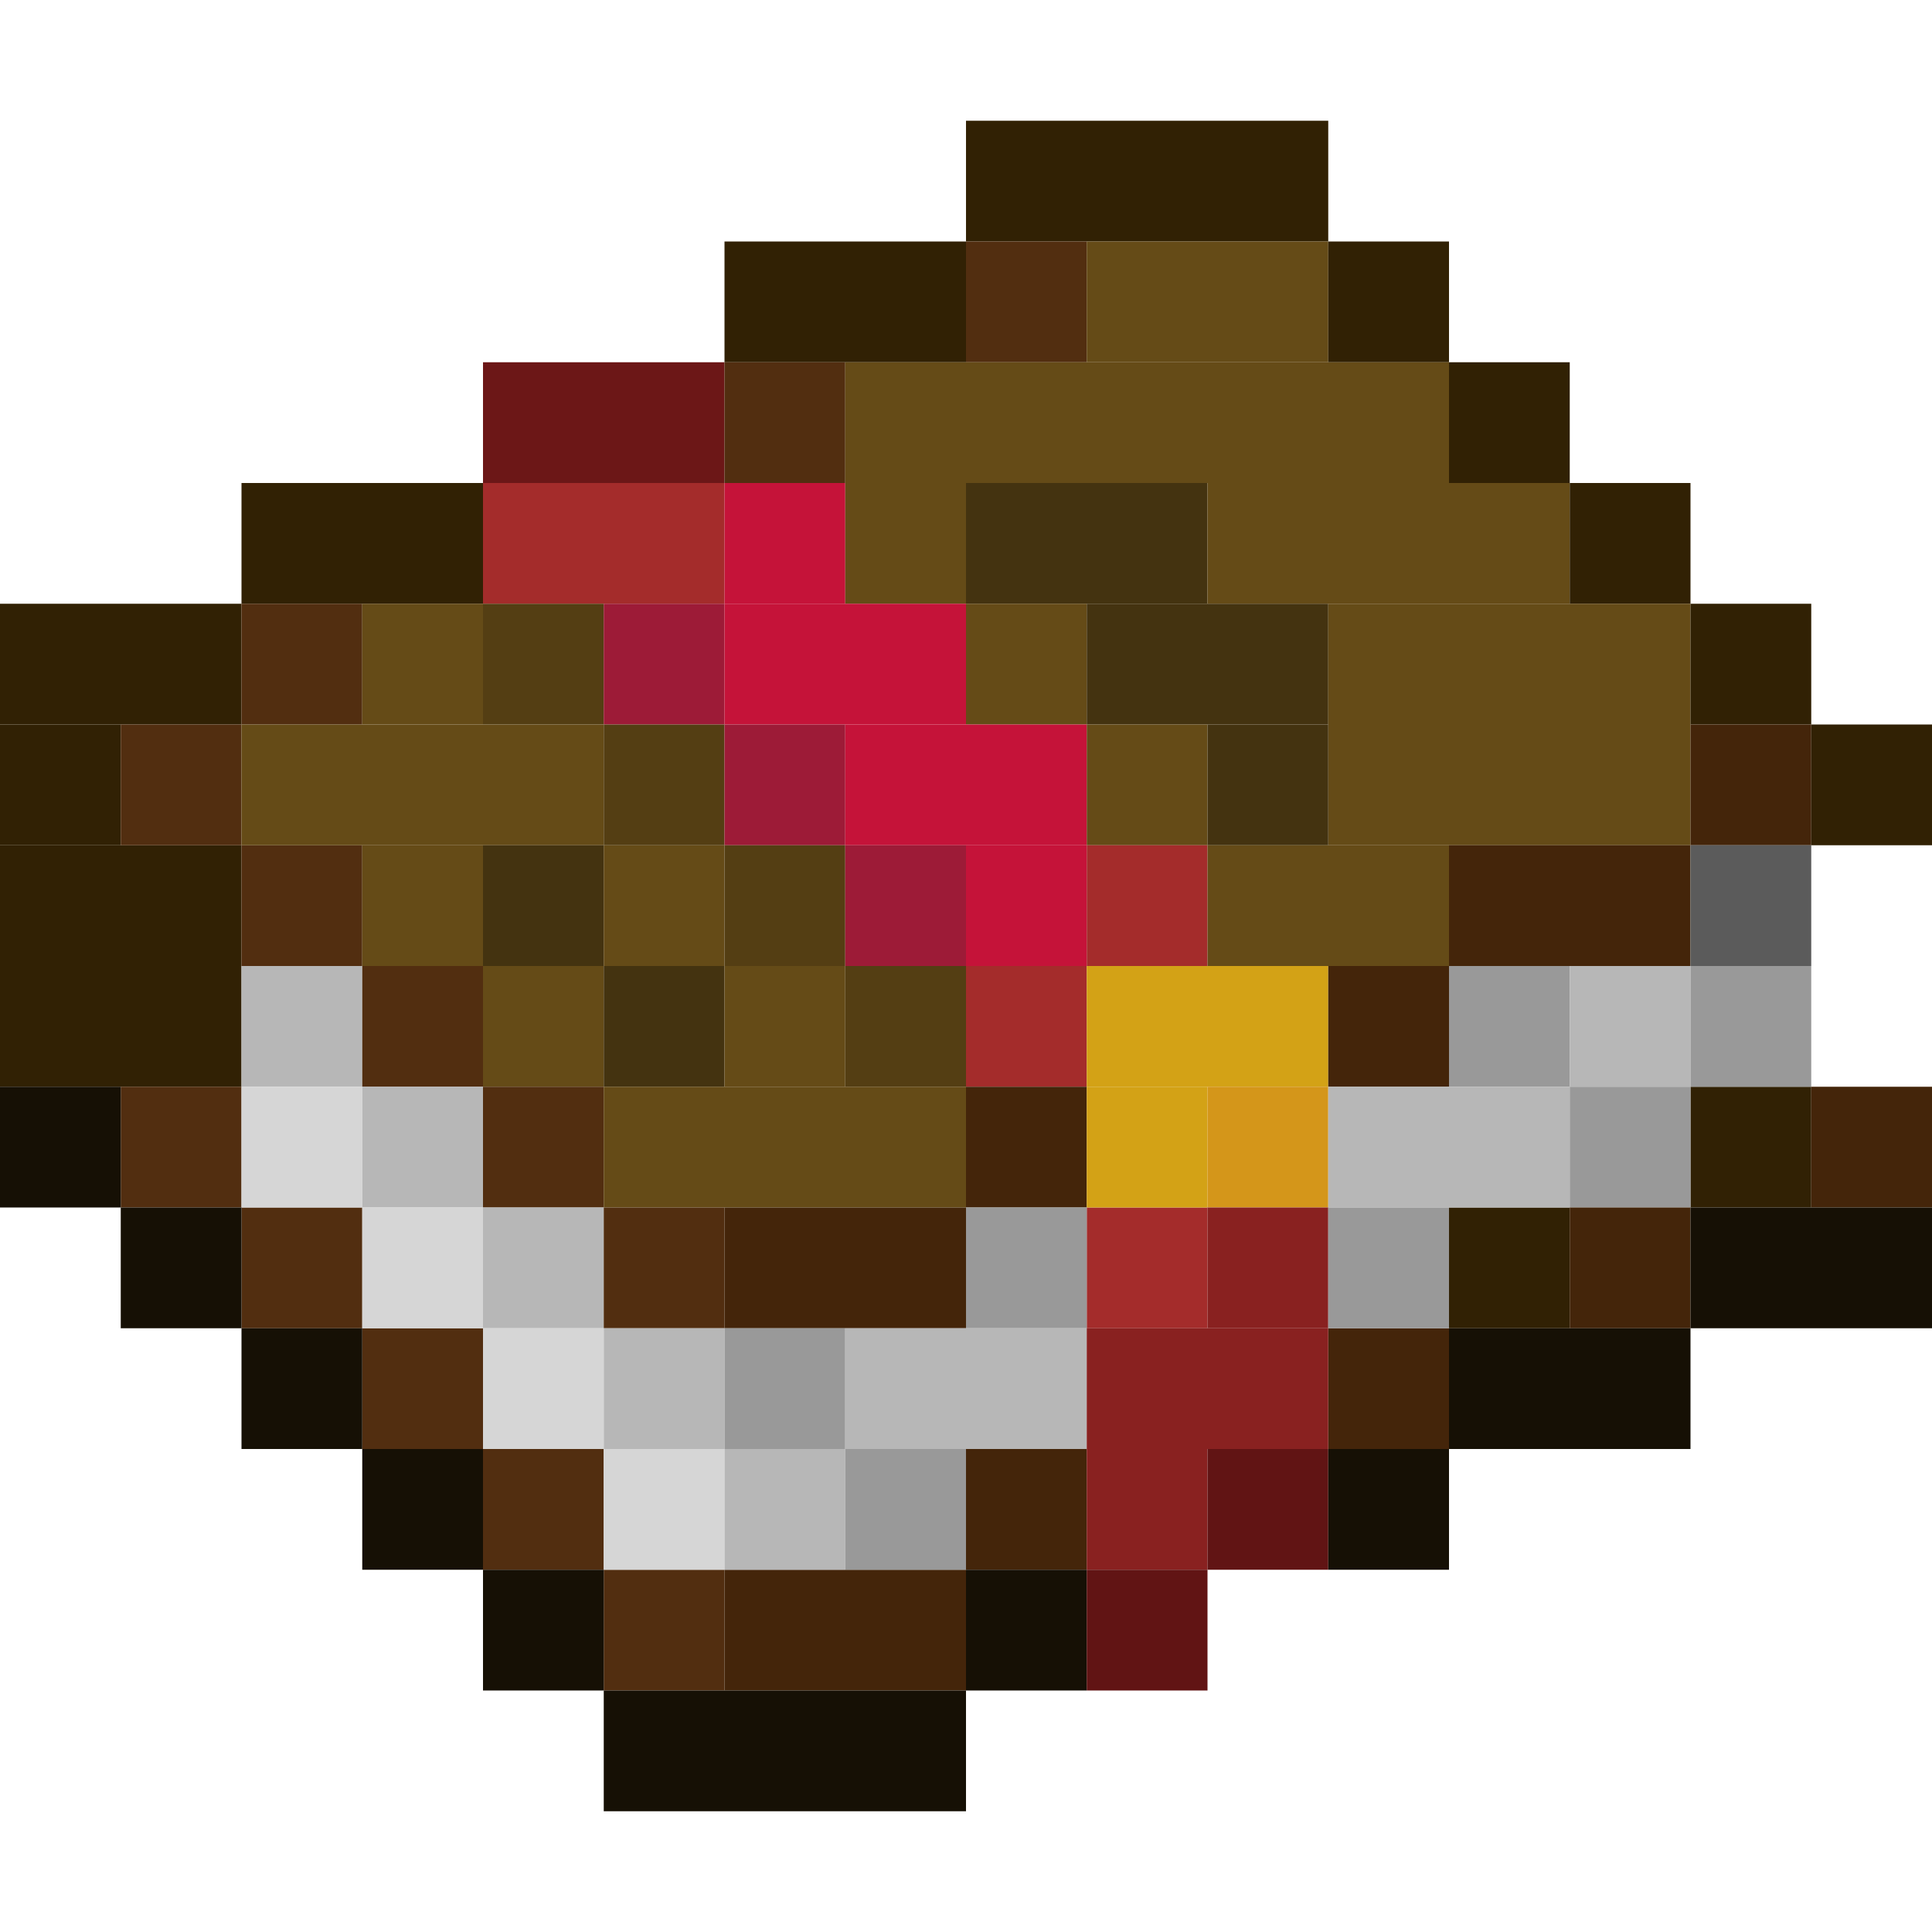 <?xml version='1.0' encoding='utf-8'?>
<svg width="16" height="16" viewBox="0 0 16 16" xmlns="http://www.w3.org/2000/svg"> <rect x="8" y="1" width="3" height="1" fill="rgb(49,33,4)" fill-opacity="1.000" /><rect x="6" y="2" width="2" height="1" fill="rgb(49,33,4)" fill-opacity="1.000" /><rect x="8" y="2" width="1" height="1" fill="rgb(82,46,16)" fill-opacity="1.000" /><rect x="9" y="2" width="2" height="1" fill="rgb(101,75,23)" fill-opacity="1.000" /><rect x="11" y="2" width="1" height="1" fill="rgb(49,33,4)" fill-opacity="1.000" /><rect x="4" y="3" width="2" height="1" fill="rgb(108,23,23)" fill-opacity="1.000" /><rect x="6" y="3" width="1" height="1" fill="rgb(82,46,16)" fill-opacity="1.000" /><rect x="7" y="3" width="5" height="1" fill="rgb(101,75,23)" fill-opacity="1.000" /><rect x="12" y="3" width="1" height="1" fill="rgb(49,33,4)" fill-opacity="1.000" /><rect x="12" y="10" width="1" height="1" fill="rgb(49,33,4)" fill-opacity="1.000" /><rect x="2" y="4" width="2" height="1" fill="rgb(49,33,4)" fill-opacity="1.000" /><rect x="4" y="4" width="2" height="1" fill="rgb(164,44,43)" fill-opacity="1.000" /><rect x="6" y="4" width="1" height="1" fill="rgb(197,19,57)" fill-opacity="1.000" /><rect x="7" y="4" width="1" height="1" fill="rgb(101,75,23)" fill-opacity="1.000" /><rect x="8" y="4" width="2" height="1" fill="rgb(68,51,16)" fill-opacity="1.000" /><rect x="10" y="4" width="3" height="1" fill="rgb(101,75,23)" fill-opacity="1.000" /><rect x="13" y="4" width="1" height="1" fill="rgb(49,33,4)" fill-opacity="1.000" /><rect x="0" y="5" width="2" height="1" fill="rgb(49,33,4)" fill-opacity="1.000" /><rect x="0" y="7" width="2" height="2" fill="rgb(49,33,4)" fill-opacity="1.000" /><rect x="2" y="5" width="1" height="1" fill="rgb(82,46,16)" fill-opacity="1.000" /><rect x="2" y="7" width="1" height="1" fill="rgb(82,46,16)" fill-opacity="1.000" /><rect x="2" y="10" width="1" height="1" fill="rgb(82,46,16)" fill-opacity="1.000" /><rect x="3" y="5" width="1" height="1" fill="rgb(101,75,23)" fill-opacity="1.000" /><rect x="3" y="7" width="1" height="1" fill="rgb(101,75,23)" fill-opacity="1.000" /><rect x="4" y="5" width="1" height="1" fill="rgb(84,62,19)" fill-opacity="1.000" /><rect x="5" y="5" width="1" height="1" fill="rgb(157,27,55)" fill-opacity="1.000" /><rect x="6" y="5" width="2" height="1" fill="rgb(197,19,57)" fill-opacity="1.000" /><rect x="8" y="5" width="1" height="1" fill="rgb(101,75,23)" fill-opacity="1.000" /><rect x="9" y="5" width="2" height="1" fill="rgb(68,51,16)" fill-opacity="1.000" /><rect x="11" y="5" width="3" height="2" fill="rgb(101,75,23)" fill-opacity="1.000" /><rect x="14" y="5" width="1" height="1" fill="rgb(49,33,4)" fill-opacity="1.000" /><rect x="14" y="9" width="1" height="1" fill="rgb(49,33,4)" fill-opacity="1.000" /><rect x="0" y="6" width="1" height="1" fill="rgb(49,33,4)" fill-opacity="1.000" /><rect x="1" y="6" width="1" height="1" fill="rgb(82,46,16)" fill-opacity="1.000" /><rect x="1" y="9" width="1" height="1" fill="rgb(82,46,16)" fill-opacity="1.000" /><rect x="2" y="6" width="3" height="1" fill="rgb(101,75,23)" fill-opacity="1.000" /><rect x="5" y="6" width="1" height="1" fill="rgb(84,62,19)" fill-opacity="1.000" /><rect x="6" y="6" width="1" height="1" fill="rgb(157,27,55)" fill-opacity="1.000" /><rect x="7" y="6" width="2" height="1" fill="rgb(197,19,57)" fill-opacity="1.000" /><rect x="9" y="6" width="1" height="1" fill="rgb(101,75,23)" fill-opacity="1.000" /><rect x="10" y="6" width="1" height="1" fill="rgb(68,51,16)" fill-opacity="1.000" /><rect x="14" y="6" width="1" height="1" fill="rgb(68,37,10)" fill-opacity="1.000" /><rect x="15" y="6" width="1" height="1" fill="rgb(49,33,4)" fill-opacity="1.000" /><rect x="4" y="7" width="1" height="1" fill="rgb(68,51,16)" fill-opacity="1.000" /><rect x="5" y="7" width="1" height="1" fill="rgb(101,75,23)" fill-opacity="1.000" /><rect x="6" y="7" width="1" height="1" fill="rgb(84,62,19)" fill-opacity="1.000" /><rect x="7" y="7" width="1" height="1" fill="rgb(157,27,55)" fill-opacity="1.000" /><rect x="8" y="7" width="1" height="1" fill="rgb(197,19,57)" fill-opacity="1.000" /><rect x="9" y="7" width="1" height="1" fill="rgb(164,44,43)" fill-opacity="1.000" /><rect x="9" y="10" width="1" height="1" fill="rgb(164,44,43)" fill-opacity="1.000" /><rect x="10" y="7" width="2" height="1" fill="rgb(101,75,23)" fill-opacity="1.000" /><rect x="12" y="7" width="2" height="1" fill="rgb(68,37,10)" fill-opacity="1.000" /><rect x="14" y="7" width="1" height="1" fill="rgb(91,91,91)" fill-opacity="1.000" /><rect x="2" y="8" width="1" height="1" fill="rgb(183,183,183)" fill-opacity="1.000" /><rect x="3" y="8" width="1" height="1" fill="rgb(82,46,16)" fill-opacity="1.000" /><rect x="3" y="11" width="1" height="1" fill="rgb(82,46,16)" fill-opacity="1.000" /><rect x="4" y="8" width="1" height="1" fill="rgb(101,75,23)" fill-opacity="1.000" /><rect x="5" y="8" width="1" height="1" fill="rgb(68,51,16)" fill-opacity="1.000" /><rect x="6" y="8" width="1" height="1" fill="rgb(101,75,23)" fill-opacity="1.000" /><rect x="7" y="8" width="1" height="1" fill="rgb(84,62,19)" fill-opacity="1.000" /><rect x="8" y="8" width="1" height="1" fill="rgb(164,44,43)" fill-opacity="1.000" /><rect x="9" y="8" width="2" height="1" fill="rgb(211,162,22)" fill-opacity="1.000" /><rect x="11" y="8" width="1" height="1" fill="rgb(68,37,10)" fill-opacity="1.000" /><rect x="11" y="11" width="1" height="1" fill="rgb(68,37,10)" fill-opacity="1.000" /><rect x="12" y="8" width="1" height="1" fill="rgb(153,153,153)" fill-opacity="1.000" /><rect x="13" y="8" width="1" height="1" fill="rgb(183,183,183)" fill-opacity="1.000" /><rect x="14" y="8" width="1" height="1" fill="rgb(153,153,153)" fill-opacity="1.000" /><rect x="0" y="9" width="1" height="1" fill="rgb(22,16,5)" fill-opacity="1.000" /><rect x="2" y="9" width="1" height="1" fill="rgb(214,214,214)" fill-opacity="1.000" /><rect x="3" y="9" width="1" height="1" fill="rgb(183,183,183)" fill-opacity="1.000" /><rect x="4" y="9" width="1" height="1" fill="rgb(82,46,16)" fill-opacity="1.000" /><rect x="4" y="12" width="1" height="1" fill="rgb(82,46,16)" fill-opacity="1.000" /><rect x="5" y="9" width="3" height="1" fill="rgb(101,75,23)" fill-opacity="1.000" /><rect x="8" y="9" width="1" height="1" fill="rgb(68,37,10)" fill-opacity="1.000" /><rect x="8" y="12" width="1" height="1" fill="rgb(68,37,10)" fill-opacity="1.000" /><rect x="9" y="9" width="1" height="1" fill="rgb(211,162,22)" fill-opacity="1.000" /><rect x="10" y="9" width="1" height="1" fill="rgb(212,150,26)" fill-opacity="1.000" /><rect x="11" y="9" width="2" height="1" fill="rgb(183,183,183)" fill-opacity="1.000" /><rect x="13" y="9" width="1" height="1" fill="rgb(153,153,153)" fill-opacity="1.000" /><rect x="15" y="9" width="1" height="1" fill="rgb(68,37,10)" fill-opacity="1.000" /><rect x="1" y="10" width="1" height="1" fill="rgb(22,16,5)" fill-opacity="1.000" /><rect x="3" y="10" width="1" height="1" fill="rgb(214,214,214)" fill-opacity="1.000" /><rect x="4" y="10" width="1" height="1" fill="rgb(183,183,183)" fill-opacity="1.000" /><rect x="5" y="10" width="1" height="1" fill="rgb(82,46,16)" fill-opacity="1.000" /><rect x="5" y="13" width="1" height="1" fill="rgb(82,46,16)" fill-opacity="1.000" /><rect x="6" y="10" width="2" height="1" fill="rgb(68,37,10)" fill-opacity="1.000" /><rect x="6" y="13" width="2" height="1" fill="rgb(68,37,10)" fill-opacity="1.000" /><rect x="8" y="10" width="1" height="1" fill="rgb(153,153,153)" fill-opacity="1.000" /><rect x="10" y="10" width="1" height="1" fill="rgb(137,33,32)" fill-opacity="1.000" /><rect x="11" y="10" width="1" height="1" fill="rgb(153,153,153)" fill-opacity="1.000" /><rect x="13" y="10" width="1" height="1" fill="rgb(68,37,10)" fill-opacity="1.000" /><rect x="14" y="10" width="2" height="1" fill="rgb(22,16,5)" fill-opacity="1.000" /><rect x="2" y="11" width="1" height="1" fill="rgb(22,16,5)" fill-opacity="1.000" /><rect x="4" y="11" width="1" height="1" fill="rgb(214,214,214)" fill-opacity="1.000" /><rect x="5" y="11" width="1" height="1" fill="rgb(183,183,183)" fill-opacity="1.000" /><rect x="6" y="11" width="1" height="1" fill="rgb(153,153,153)" fill-opacity="1.000" /><rect x="7" y="11" width="2" height="1" fill="rgb(183,183,183)" fill-opacity="1.000" /><rect x="9" y="11" width="2" height="1" fill="rgb(137,33,32)" fill-opacity="1.000" /><rect x="12" y="11" width="2" height="1" fill="rgb(22,16,5)" fill-opacity="1.000" /><rect x="3" y="12" width="1" height="1" fill="rgb(22,16,5)" fill-opacity="1.000" /><rect x="5" y="12" width="1" height="1" fill="rgb(214,214,214)" fill-opacity="1.000" /><rect x="6" y="12" width="1" height="1" fill="rgb(183,183,183)" fill-opacity="1.000" /><rect x="7" y="12" width="1" height="1" fill="rgb(153,153,153)" fill-opacity="1.000" /><rect x="9" y="12" width="1" height="1" fill="rgb(137,33,32)" fill-opacity="1.000" /><rect x="10" y="12" width="1" height="1" fill="rgb(97,20,20)" fill-opacity="1.000" /><rect x="11" y="12" width="1" height="1" fill="rgb(22,16,5)" fill-opacity="1.000" /><rect x="4" y="13" width="1" height="1" fill="rgb(22,16,5)" fill-opacity="1.000" /><rect x="8" y="13" width="1" height="1" fill="rgb(22,16,5)" fill-opacity="1.000" /><rect x="9" y="13" width="1" height="1" fill="rgb(97,20,20)" fill-opacity="1.000" /><rect x="5" y="14" width="3" height="1" fill="rgb(22,16,5)" fill-opacity="1.000" /></svg>
